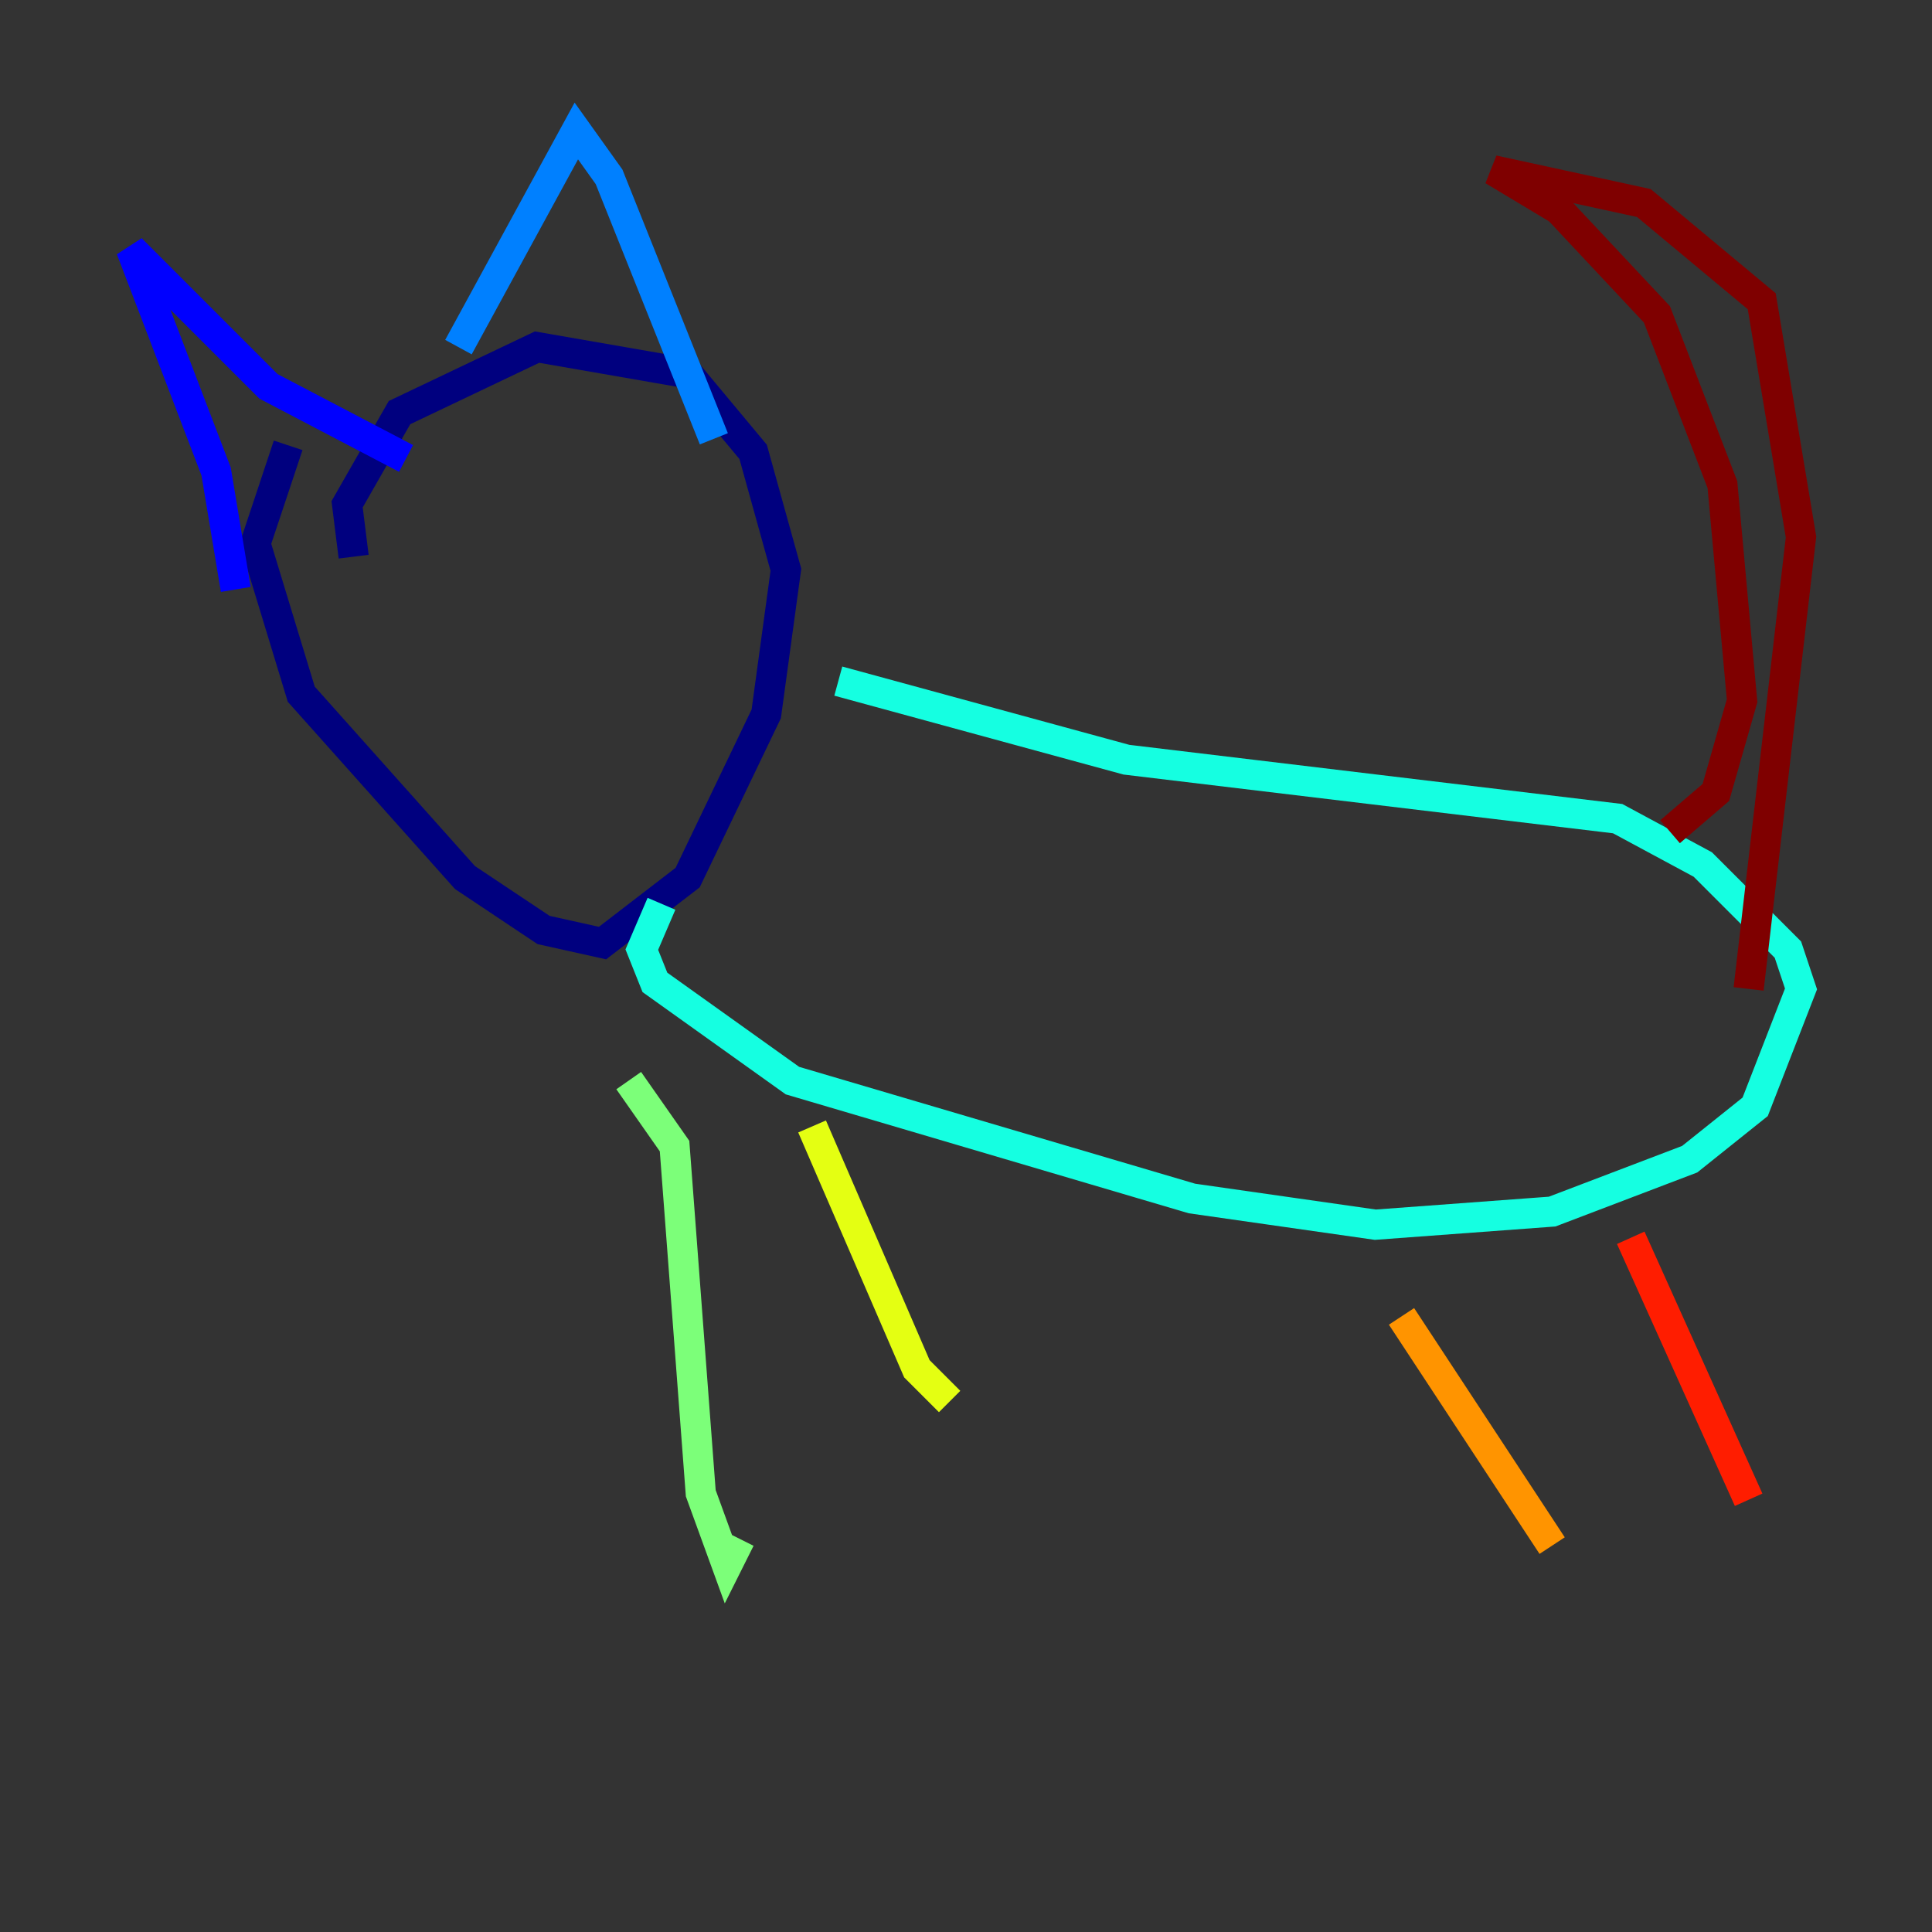 <?xml version="1.0" encoding="utf-8" ?>
<svg baseProfile="tiny" height="128" version="1.2" viewBox="0,0,128,128" width="128" xmlns="http://www.w3.org/2000/svg" xmlns:ev="http://www.w3.org/2001/xml-events" xmlns:xlink="http://www.w3.org/1999/xlink"><rect x="0" y="0" width="128" height="128" fill="#333333" stroke="none"/><defs /><polyline fill="none" points="19.091,29.505 16.922,36.014 19.959,45.993 30.807,58.142 36.014,61.614 39.919,62.481 45.559,58.142 50.766,47.295 52.068,37.749 49.898,29.939 45.559,24.732 35.58,22.997 26.468,27.336 22.997,33.41 23.43,36.881" stroke="#00007f" stroke-width="2" /><polyline fill="none" points="15.62,39.051 14.319,31.241 8.678,16.488 17.79,25.6 26.902,30.373" stroke="#0000ff" stroke-width="2" /><polyline fill="none" points="30.373,22.997 38.183,8.678 40.352,11.715 47.295,29.071" stroke="#0080ff" stroke-width="2" /><polyline fill="none" points="55.539,45.125 74.63,50.332 107.173,54.237 112.814,57.275 118.454,62.915 119.322,65.519 116.285,73.329 111.946,76.8 102.834,80.271 91.119,81.139 78.969,79.403 52.502,71.593 43.39,65.085 42.522,62.915 43.824,59.878" stroke="#15ffe1" stroke-width="2" /><polyline fill="none" points="41.654,71.593 44.691,75.932 46.427,98.929 48.163,103.702 49.031,101.966" stroke="#7cff79" stroke-width="2" /><polyline fill="none" points="53.803,74.63 60.746,90.685 62.915,92.854" stroke="#e4ff12" stroke-width="2" /><polyline fill="none" points="92.854,87.214 102.834,102.4" stroke="#ff9400" stroke-width="2" /><polyline fill="none" points="108.041,82.007 115.851,99.363" stroke="#ff1d00" stroke-width="2" /><polyline fill="none" points="110.644,55.105 113.681,52.502 115.417,46.427 114.115,32.108 109.776,20.827 103.268,13.885 98.929,11.281 108.909,13.451 116.719,19.959 119.322,35.58 115.851,65.519" stroke="#7f0000" stroke-width="2" /></svg>